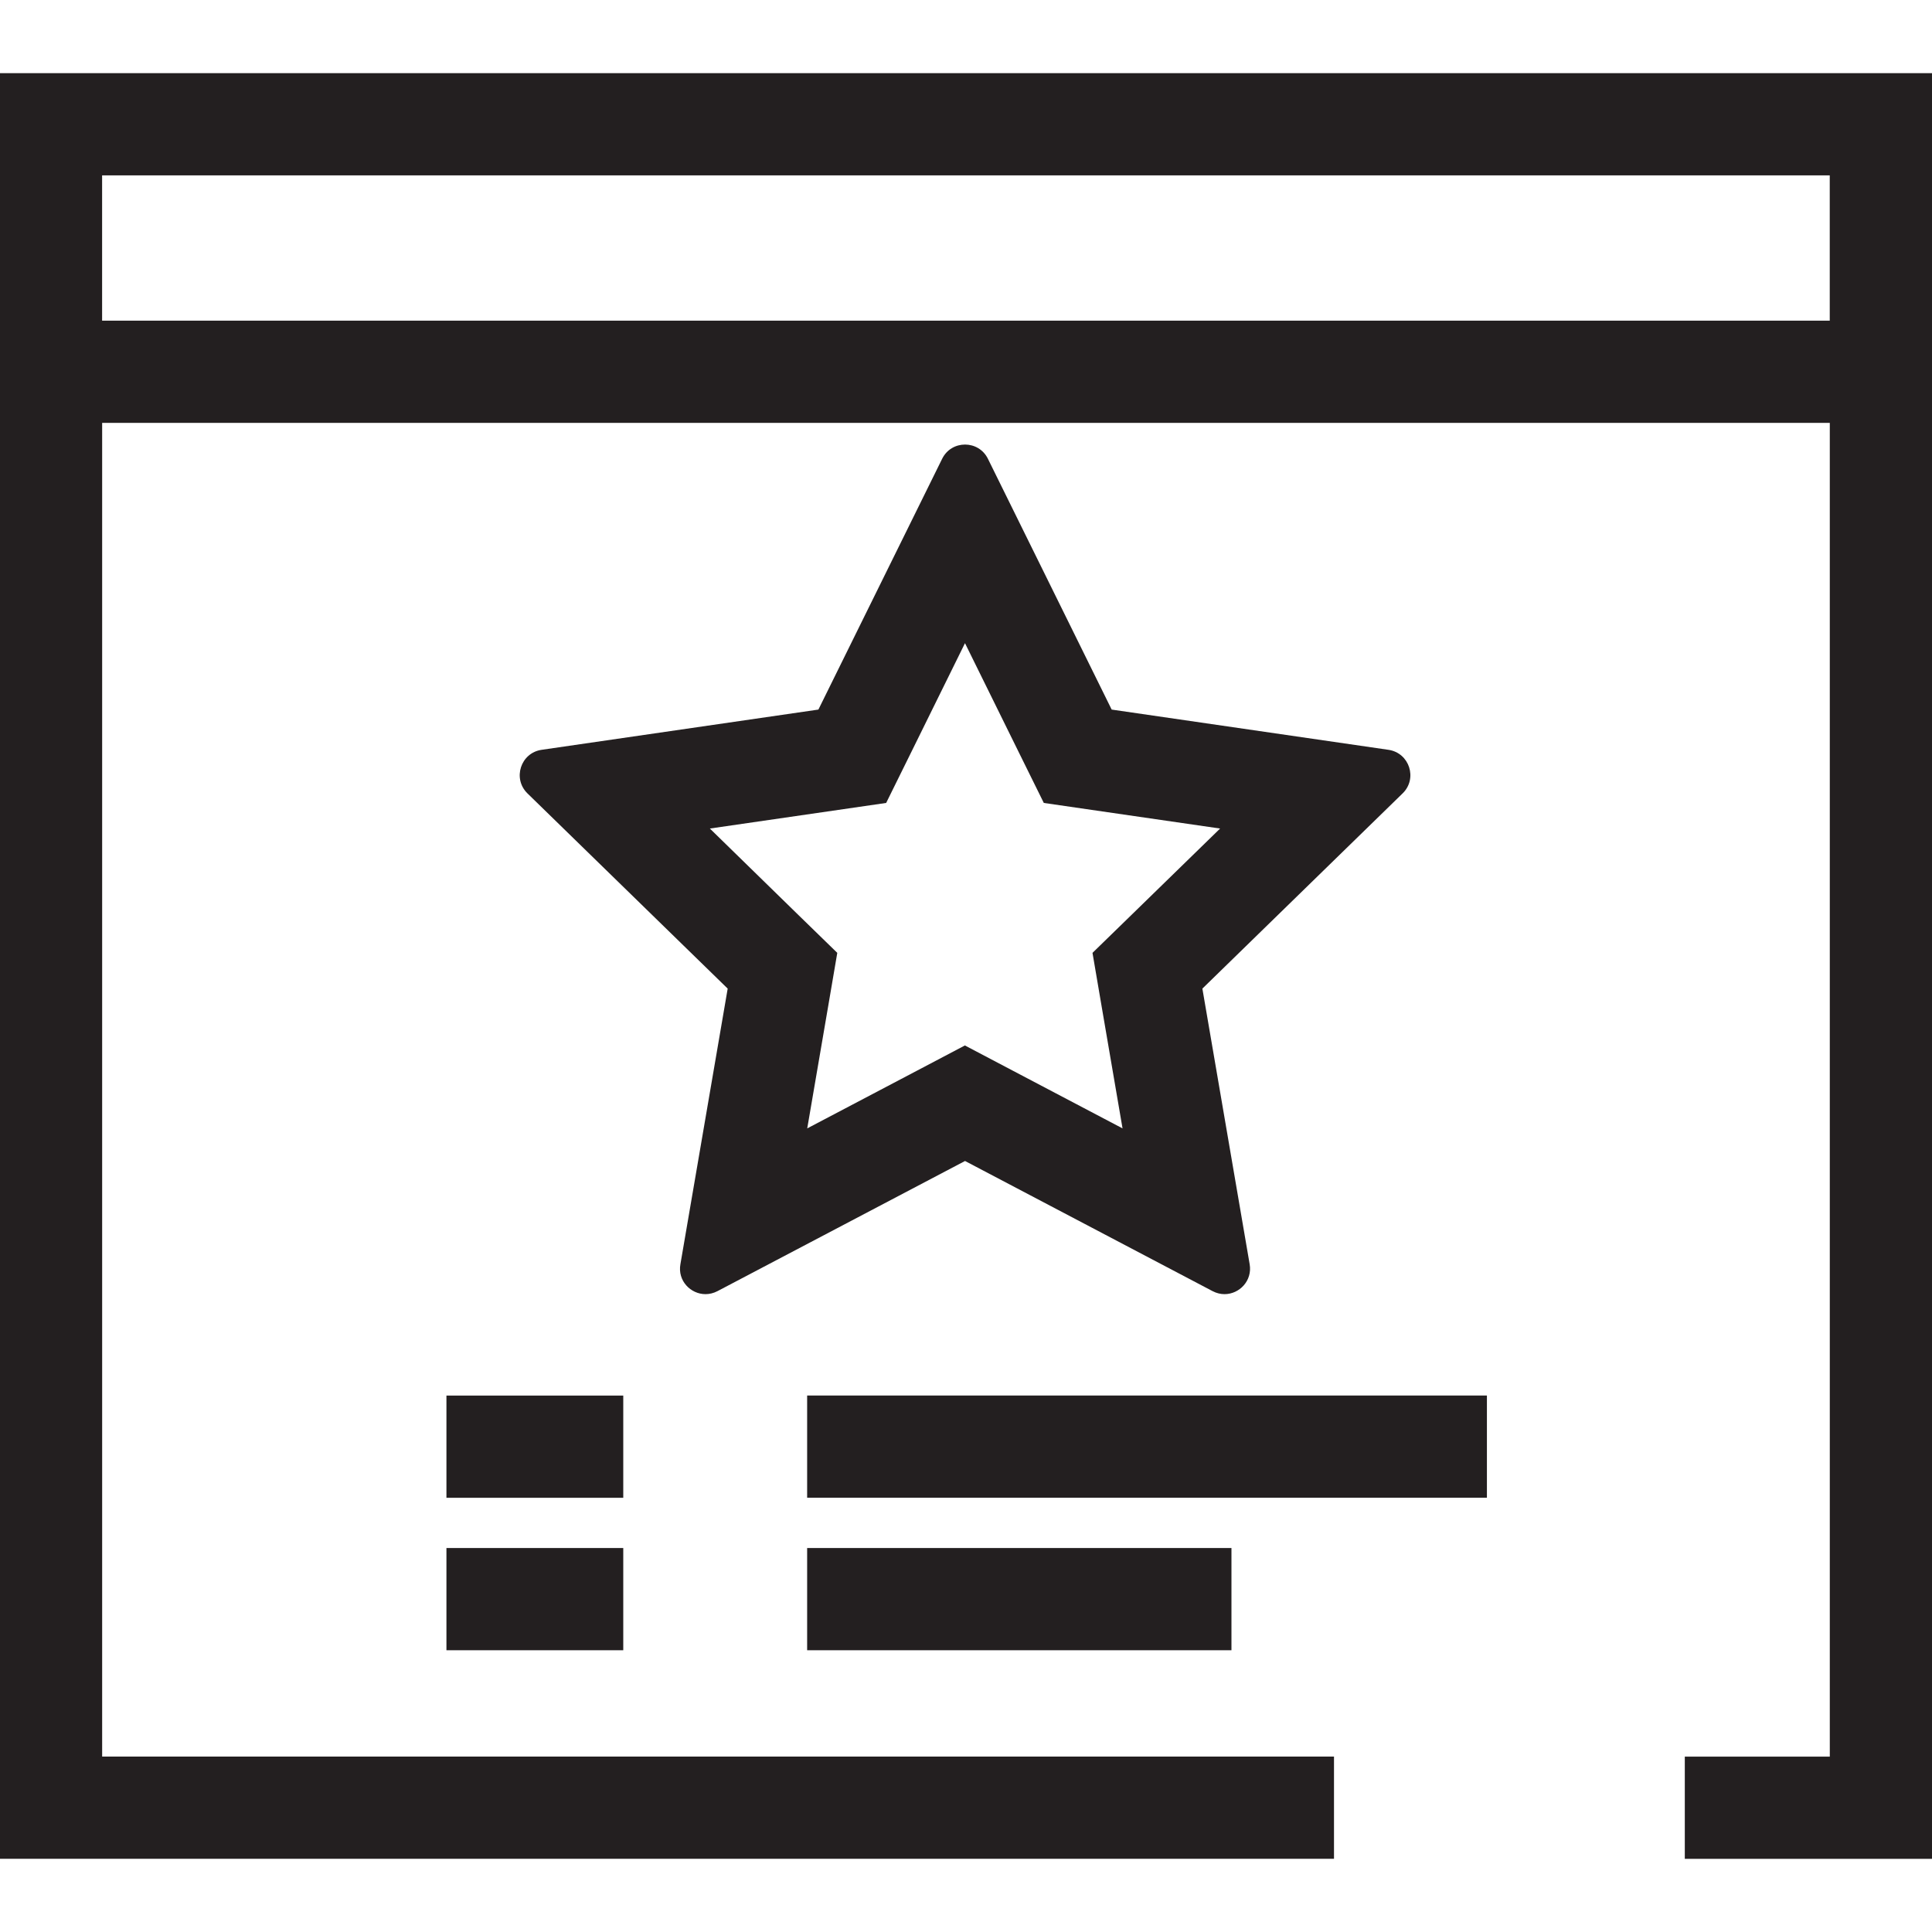 <?xml version="1.0" encoding="utf-8"?>
<!-- Generator: Adobe Illustrator 23.0.1, SVG Export Plug-In . SVG Version: 6.00 Build 0)  -->
<svg version="1.1" id="Layer_1" xmlns="http://www.w3.org/2000/svg" xmlns:xlink="http://www.w3.org/1999/xlink" x="0px" y="0px"
	 viewBox="0 0 40 40" style="enable-background:new 0 0 40 40;" xml:space="preserve">
<style type="text/css">
	.st0{fill:#231F20;}
</style>
<g>
	<path class="st0" d="M14.607,26.794c0.081,0,0.166-0.02,0.247-0.062l5.126-2.695l5.126,2.695c0.081,0.042,0.165,0.062,0.246,0.062
		c0.309,0,0.579-0.278,0.521-0.619l-0.979-5.707l4.146-4.042c0.314-0.306,0.141-0.839-0.294-0.902l-5.73-0.833l-2.562-5.192
		c-0.097-0.197-0.286-0.295-0.474-0.295c-0.189,0-0.377,0.098-0.474,0.295l-2.562,5.192l-5.73,0.833
		c-0.434,0.063-0.607,0.595-0.294,0.902l4.146,4.042l-0.979,5.707C14.026,26.516,14.298,26.794,14.607,26.794z M14.697,17.154
		l2.549-0.37l1.101-0.16l0.493-0.998l1.139-2.31l1.139,2.31l0.493,0.998l1.101,0.16l2.549,0.37l-1.845,1.798l-0.797,0.776
		l0.187,1.096l0.435,2.538l-2.28-1.199l-0.984-0.518l-0.984,0.518l-2.28,1.199l0.435-2.538l0.187-1.096l-0.797-0.776L14.697,17.154z
		 M12.904,28.894H9.243v2.116h3.661V28.894z M9.243,34.166h3.661V32.05H9.243V34.166z M16.711,31.009h14.074v-2.116H16.711V31.009z
		 M25.496,32.05h-8.785v2.116h8.785V32.05z M0,1.515v36.969h27.619v-2.116H2.115V8.755h35.769v27.614h-3.002v2.116H40V1.515H0z
		 M37.883,6.639H2.114V3.631h35.769V6.639z"/>
</g>
</svg>
